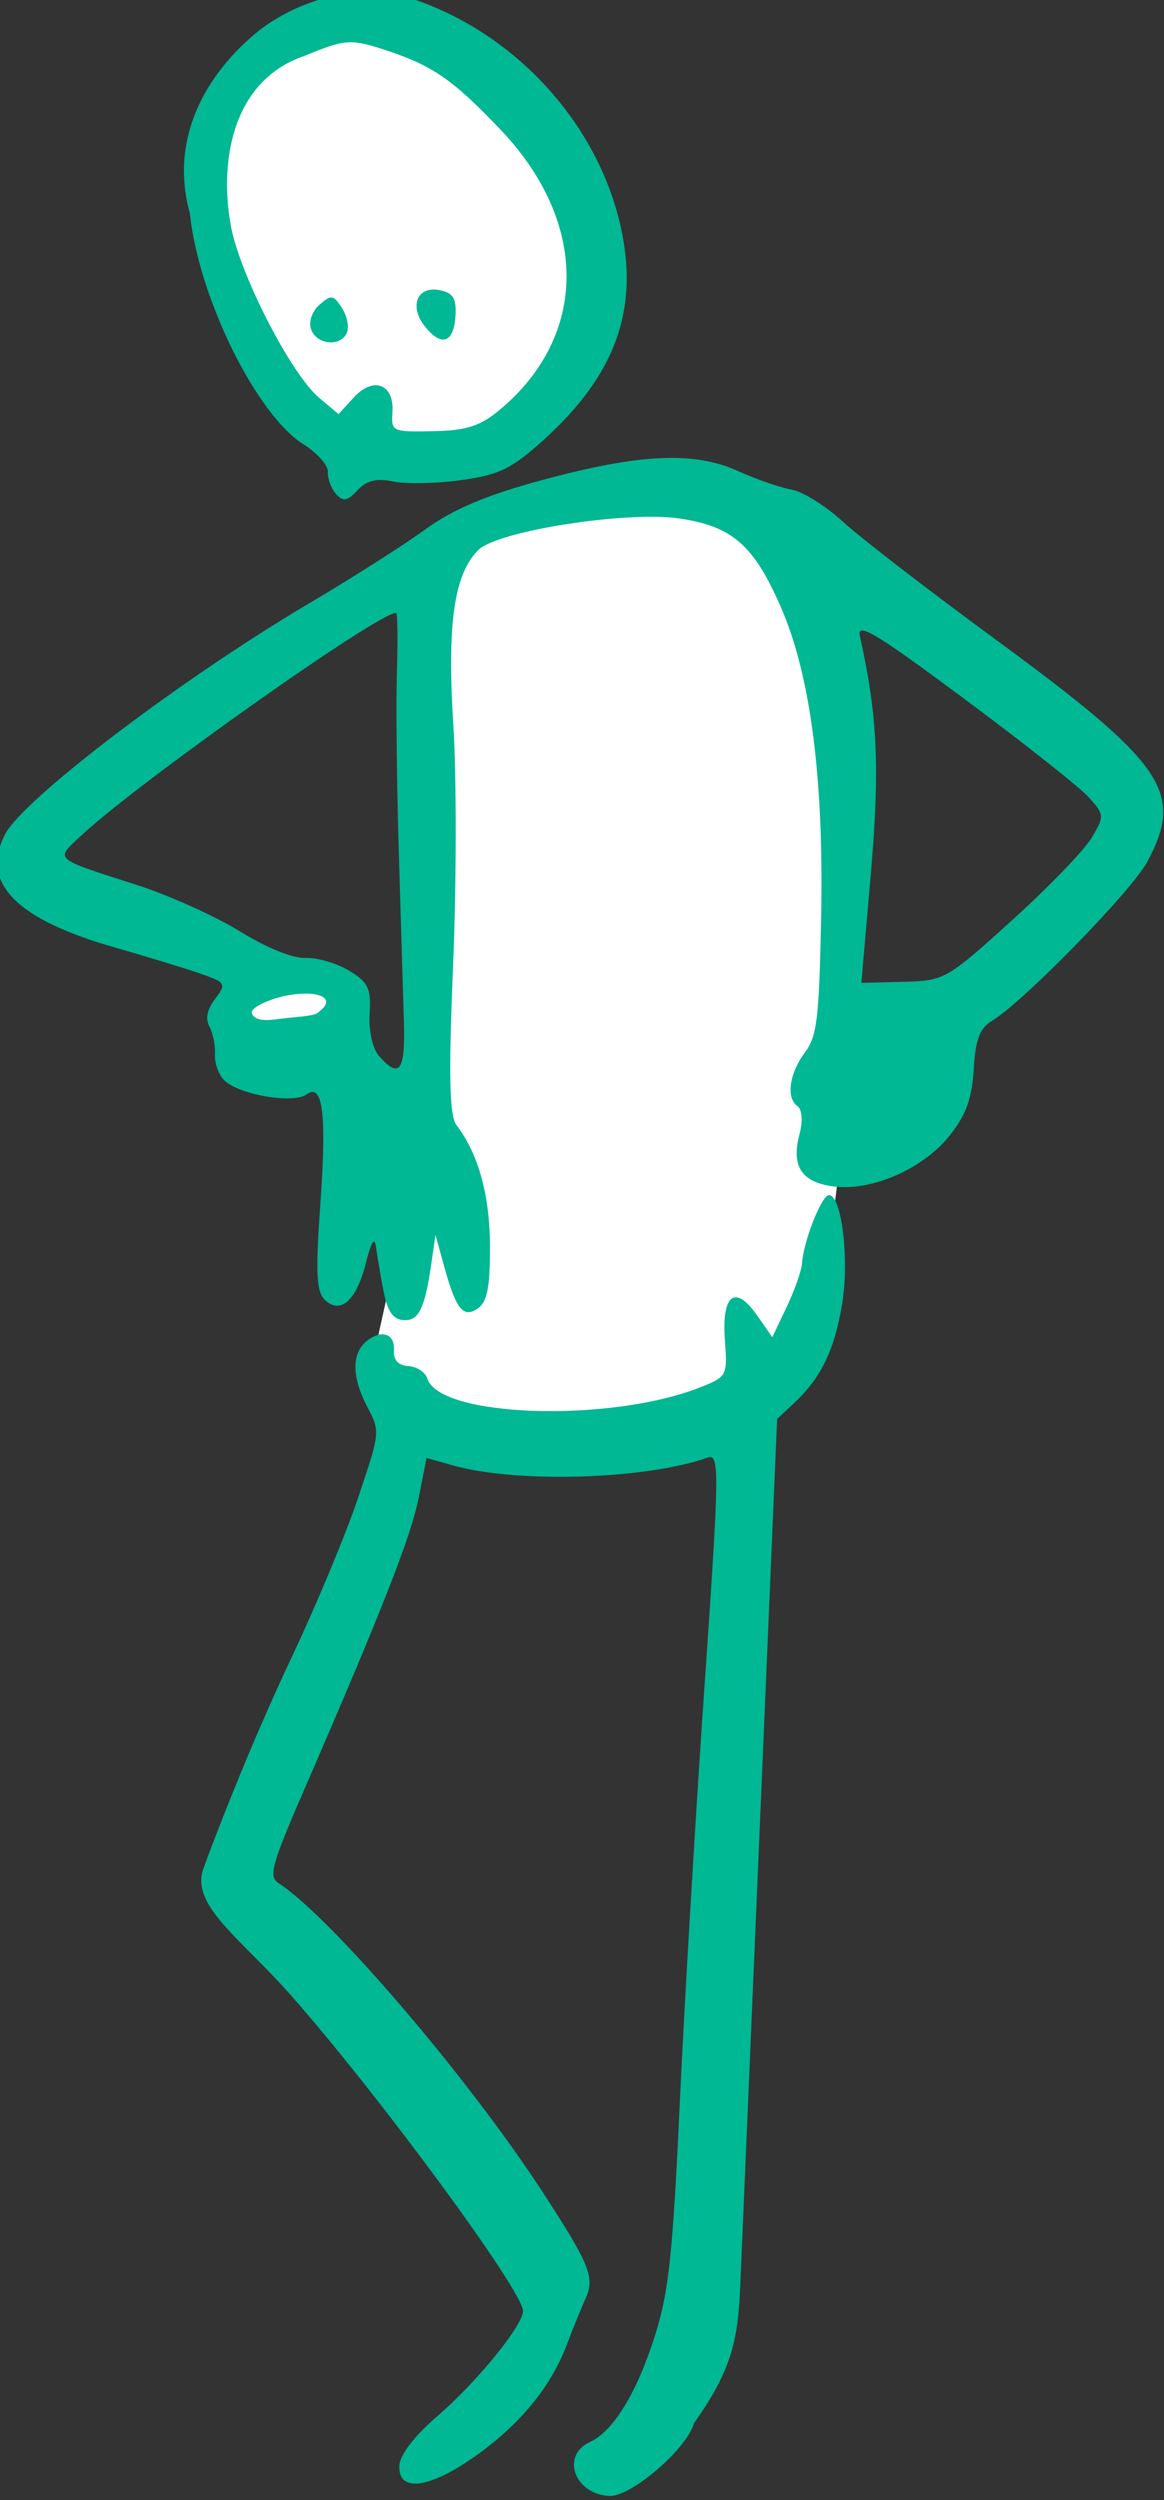 <?xml version="1.0" ?><svg height="329.507mm" viewBox="0 0 153.505 329.507" width="153.505mm" xmlns="http://www.w3.org/2000/svg">
    <rect x="0" y="0" width="153.505" height="329.507" fill="#333333" stroke="none"/>
    <path d="m 4080.686,1756.775 c -15.563,-0.319 -30.634,3.375 -42.914,12.6 -39.297,29.518 -40.029,80.327 -12.686,129.582 21.065,37.946 32.592,50.494 32.592,50.494 34.639,23.657 78.904,28.777 117.686,-2.783 38.781,-31.56 11.861,-111.574 -9.283,-145.641 -14.537,-23.421 -51.157,-43.55 -85.395,-44.252 z m 135.746,225.967 c -6.255,-0.069 -12.645,0.205 -19.117,0.797 -51.777,4.734 -80.245,27.848 -80.451,71.568 0,0 -5.248,228.394 -7.93,261.254 -2.682,32.86 -18.978,93.01 -20.525,108.141 -1.547,15.13 24.96,23.484 98.5,31.652 73.54,8.168 111.703,-20.886 118.613,-44.092 6.91,-23.206 15.678,-77.6 17.328,-115.658 1.65,-38.058 -1.56,-204.167 -14.35,-253.086 -11.191,-42.804 -48.283,-60.094 -92.068,-60.576 z m -160.877,247.057 c -2.49,0.037 -5.191,0.335 -8.082,0.943 -15.421,3.244 -27.98,8.694 -28.389,19.764 0.557,12.607 23.484,8.494 33.814,7.391 10.33,-1.103 22.332,-11.168 21.18,-17.99 -0.936,-5.543 -7.735,-10.27 -18.523,-10.107 z" fill="#FFFFFF" transform="translate(83.53,3.696) matrix(0.265,0,0,0.265,135.716,675.206) translate(-4730.569,-4305.399)"/>
    <path d="m -628.592,-1335.822 c 0.334,-5.278 7.621,-14.722 18.772,-24.327 19.555,-16.841 42.286,-44.621 42.77,-52.272 0.585,-9.248 -71.434,-107.206 -115.615,-157.256 -24.794,-28.087 -49.809,-44.476 -43.539,-62.614 3.069,-8.877 21.908,-58.718 44.412,-106.252 11.895,-25.122 26.598,-60.447 32.674,-78.501 11.019,-32.74 11.03,-32.855 4.496,-45.277 -7.482,-14.216 -7.774,-25.974 -0.8,-32.117 7.366,-6.49 14.646,-4.471 14.115,3.915 -0.32,5.059 2.033,7.69 7.171,8.014 4.206,0.266 8.452,3.052 9.434,6.192 6.082,19.437 91.437,22.105 136.14,4.257 13.041,-5.208 13.264,-5.646 11.962,-23.319 -1.676,-22.763 5.083,-27.974 16.005,-12.344 l 7.595,10.866 7.164,-15.069 c 3.941,-8.289 7.359,-18.002 7.597,-21.583 0.745,-11.196 9.896,-34.262 13.503,-34.034 6.349,0.402 10.141,32.378 6.447,54.367 -3.859,22.97 -10.514,36.618 -23.994,49.198 l -8.317,7.762 -8.982,211.054 -8.982,211.054 c -1.313,30.842 -1.429,46.669 -23.443,77.363 -3.486,12.844 -31.539,36.862 -42.265,36.184 -17.36,-1.098 -24.061,-20.195 -9.429,-26.875 11.597,-5.294 23.394,-24.621 32.314,-52.944 6.916,-21.959 8.816,-39.832 12.377,-116.392 2.314,-49.747 7.831,-142.666 12.26,-206.485 7.47,-107.636 7.581,-115.867 1.522,-113.711 -30.42,10.825 -94.578,12.848 -126.276,3.979 l -13.566,-3.794 -3.897,19.7 c -3.807,19.241 -18.243,56.052 -56.61,144.355 -16.604,38.212 -18.247,44.092 -13.225,47.335 26.032,16.812 94.327,96.594 131.334,153.427 23.669,36.353 26.27,42.759 21.564,53.12 -2.117,4.664 -6.365,15.123 -9.441,23.246 -7.983,21.084 -23.746,40.082 -46.344,55.849 -22.619,15.785 -37.755,17.396 -36.903,3.928 z m -7.969,-584.327 c -1.502,-7.89 -3.182,-17.777 -3.734,-21.971 -0.632,-4.795 -2.435,-1.839 -4.867,7.981 -4.677,18.885 -12.626,26.171 -20.478,18.769 -4.181,-3.939 -4.715,-13.757 -2.45,-45.029 3.422,-47.253 1.559,-63.217 -6.679,-57.215 -6.559,4.779 -33.221,0.288 -40.82,-6.875 -2.866,-2.702 -5.009,-8.519 -4.762,-12.927 0.248,-4.406 -0.988,-10.638 -2.743,-13.848 -2.146,-3.921 -1.229,-8.456 2.798,-13.826 5.725,-7.637 5.38,-8.203 -7.788,-12.75 -7.578,-2.616 -26.34,-8.337 -41.694,-12.713 -49.704,-14.163 -67.365,-32.193 -55.129,-56.276 8.861,-17.444 87.592,-77.279 150.918,-114.698 21.596,-12.763 47.88,-29.48 58.41,-37.151 13.553,-9.873 30.38,-16.984 57.618,-24.349 49.1,-13.276 75.868,-14.53 97.932,-4.583 9.096,4.1 21.09,8.257 26.655,9.235 5.564,0.978 17.018,8.133 25.453,15.897 8.434,7.768 42.464,34.012 75.622,58.321 84.779,62.158 94.46,76.301 75.895,110.869 -7.761,14.453 -61.345,69.347 -77.038,78.923 -6.402,3.906 -8.366,9.021 -9.332,24.296 -0.931,14.727 -3.786,22.588 -11.953,32.915 -13.052,16.504 -38.846,27.813 -57.771,25.328 -16.053,-2.103 -21.218,-10.066 -16.94,-26.114 1.695,-6.36 1.253,-12.197 -1.048,-13.828 -5.791,-4.104 -4.063,-16.339 3.788,-26.812 5.922,-7.901 6.982,-16.716 7.985,-66.454 1.403,-69.53 -5.216,-120.85 -19.957,-154.734 -13.478,-30.978 -24.231,-40.395 -50.534,-44.262 -26.214,-3.851 -90.294,6.142 -100.004,15.598 -12.138,11.819 -15.732,36.756 -12.539,87.014 1.624,25.562 1.574,79.432 -0.11,119.707 -2.298,54.961 -1.863,74.793 1.743,79.487 10.811,14.077 16.556,34.857 16.597,60.032 0.033,20.469 -1.309,27.561 -5.839,30.86 -7.34,5.348 -11.061,0.746 -17.052,-21.083 l -4.224,-15.385 -1.87,13.109 c -3.359,23.546 -6.362,29.838 -14.013,29.354 -5.296,-0.335 -8.066,-4.421 -10.044,-14.811 z m 10.221,-133.537 c -0.372,-13.017 -1.51,-50.932 -2.529,-84.26 -1.019,-33.328 -1.447,-73.737 -0.952,-89.799 0.495,-16.061 0.318,-29.256 -0.394,-29.319 -8.084,-0.721 -127.513,83.641 -156.539,110.566 -13.357,12.39 -14.791,11.104 27.624,24.764 15.92,5.129 38.919,15.479 51.11,23 13.299,8.207 26.353,13.505 32.637,13.244 5.76,-0.24 15.52,2.593 21.688,6.295 9.62,5.772 11.084,8.819 10.286,21.423 -0.527,8.337 1.468,17.414 4.613,20.985 10.258,11.642 13.159,7.707 12.456,-16.898 z m -41.327,-5.779 c 8.33,-7.114 -4.239,-10.507 -19.804,-6.697 -5.339,1.307 -15.753,5.359 -14.519,8.302 2.039,4.86 10.606,3.021 15.843,2.432 9.269,-1.043 15.157,-1.198 17.174,-2.92 z m 343.718,-44.517 c 18.179,-16.439 36.094,-34.961 39.813,-41.158 6.485,-10.809 6.423,-11.639 -1.525,-20.374 -4.557,-5.007 -32.462,-27.053 -62.011,-48.986 -43.891,-32.58 -53.363,-38.264 -51.749,-31.043 8.757,39.164 9.994,65.529 5.51,117.362 l -4.765,55.083 20.837,-0.498 c 20.386,-0.485 21.553,-1.145 53.889,-30.387 z m -336.185,-212.27 c -2.425,-2.751 -4.24,-7.668 -4.034,-10.925 0.206,-3.254 -5.203,-9.393 -12.019,-13.641 -23.519,-14.652 -52.392,-73.211 -56.641,-114.879 -10.043,-35.796 6.25,-68.468 34.924,-91.451 22.152,-16.658 51.795,-23.019 74.062,-15.891 52.131,16.69 93.965,62.014 105.471,114.264 9.008,40.91 -2.695,73.231 -38.172,105.425 -15.977,14.499 -22.282,17.592 -41.245,20.235 -12.313,1.719 -27.564,2.027 -33.894,0.685 -8.254,-1.75 -13.28,-0.514 -17.776,4.372 -5.015,5.45 -7.15,5.81 -10.677,1.806 z m 81.513,-41.843 c 44.147,-36.907 44.301,-93.164 0.382,-139.305 -24.095,-25.314 -34.202,-32.201 -58.821,-40.084 -15.909,-5.093 -18.866,-4.834 -38.722,3.371 -37.425,12.697 -42.729,55.484 -36.196,86.918 5.671,25.198 30.01,71.809 43.371,83.064 l 9.716,8.182 7.658,-8.324 c 9.711,-10.553 20.069,-6.644 19.191,7.246 -0.621,9.818 -0.263,9.988 20.266,9.586 16.519,-0.322 23.467,-2.555 33.155,-10.655 z m -94.006,-40.316 c -1.163,-3.717 0.694,-8.828 4.366,-12.008 5.815,-5.042 6.815,-4.885 11.109,1.738 2.595,4.005 3.656,9.6 2.358,12.436 -3.276,7.151 -15.377,5.681 -17.832,-2.166 z m 56.717,-1.179 c -8.037,-10.095 -3.761,-20.313 7.524,-17.978 6.532,1.355 8.256,4.197 7.717,12.723 -0.859,13.583 -6.94,15.68 -15.241,5.255 z" fill="#00B894" transform="translate(83.53,3.696) matrix(0.265,0,0,0.265,135.716,675.206)"/>
</svg>